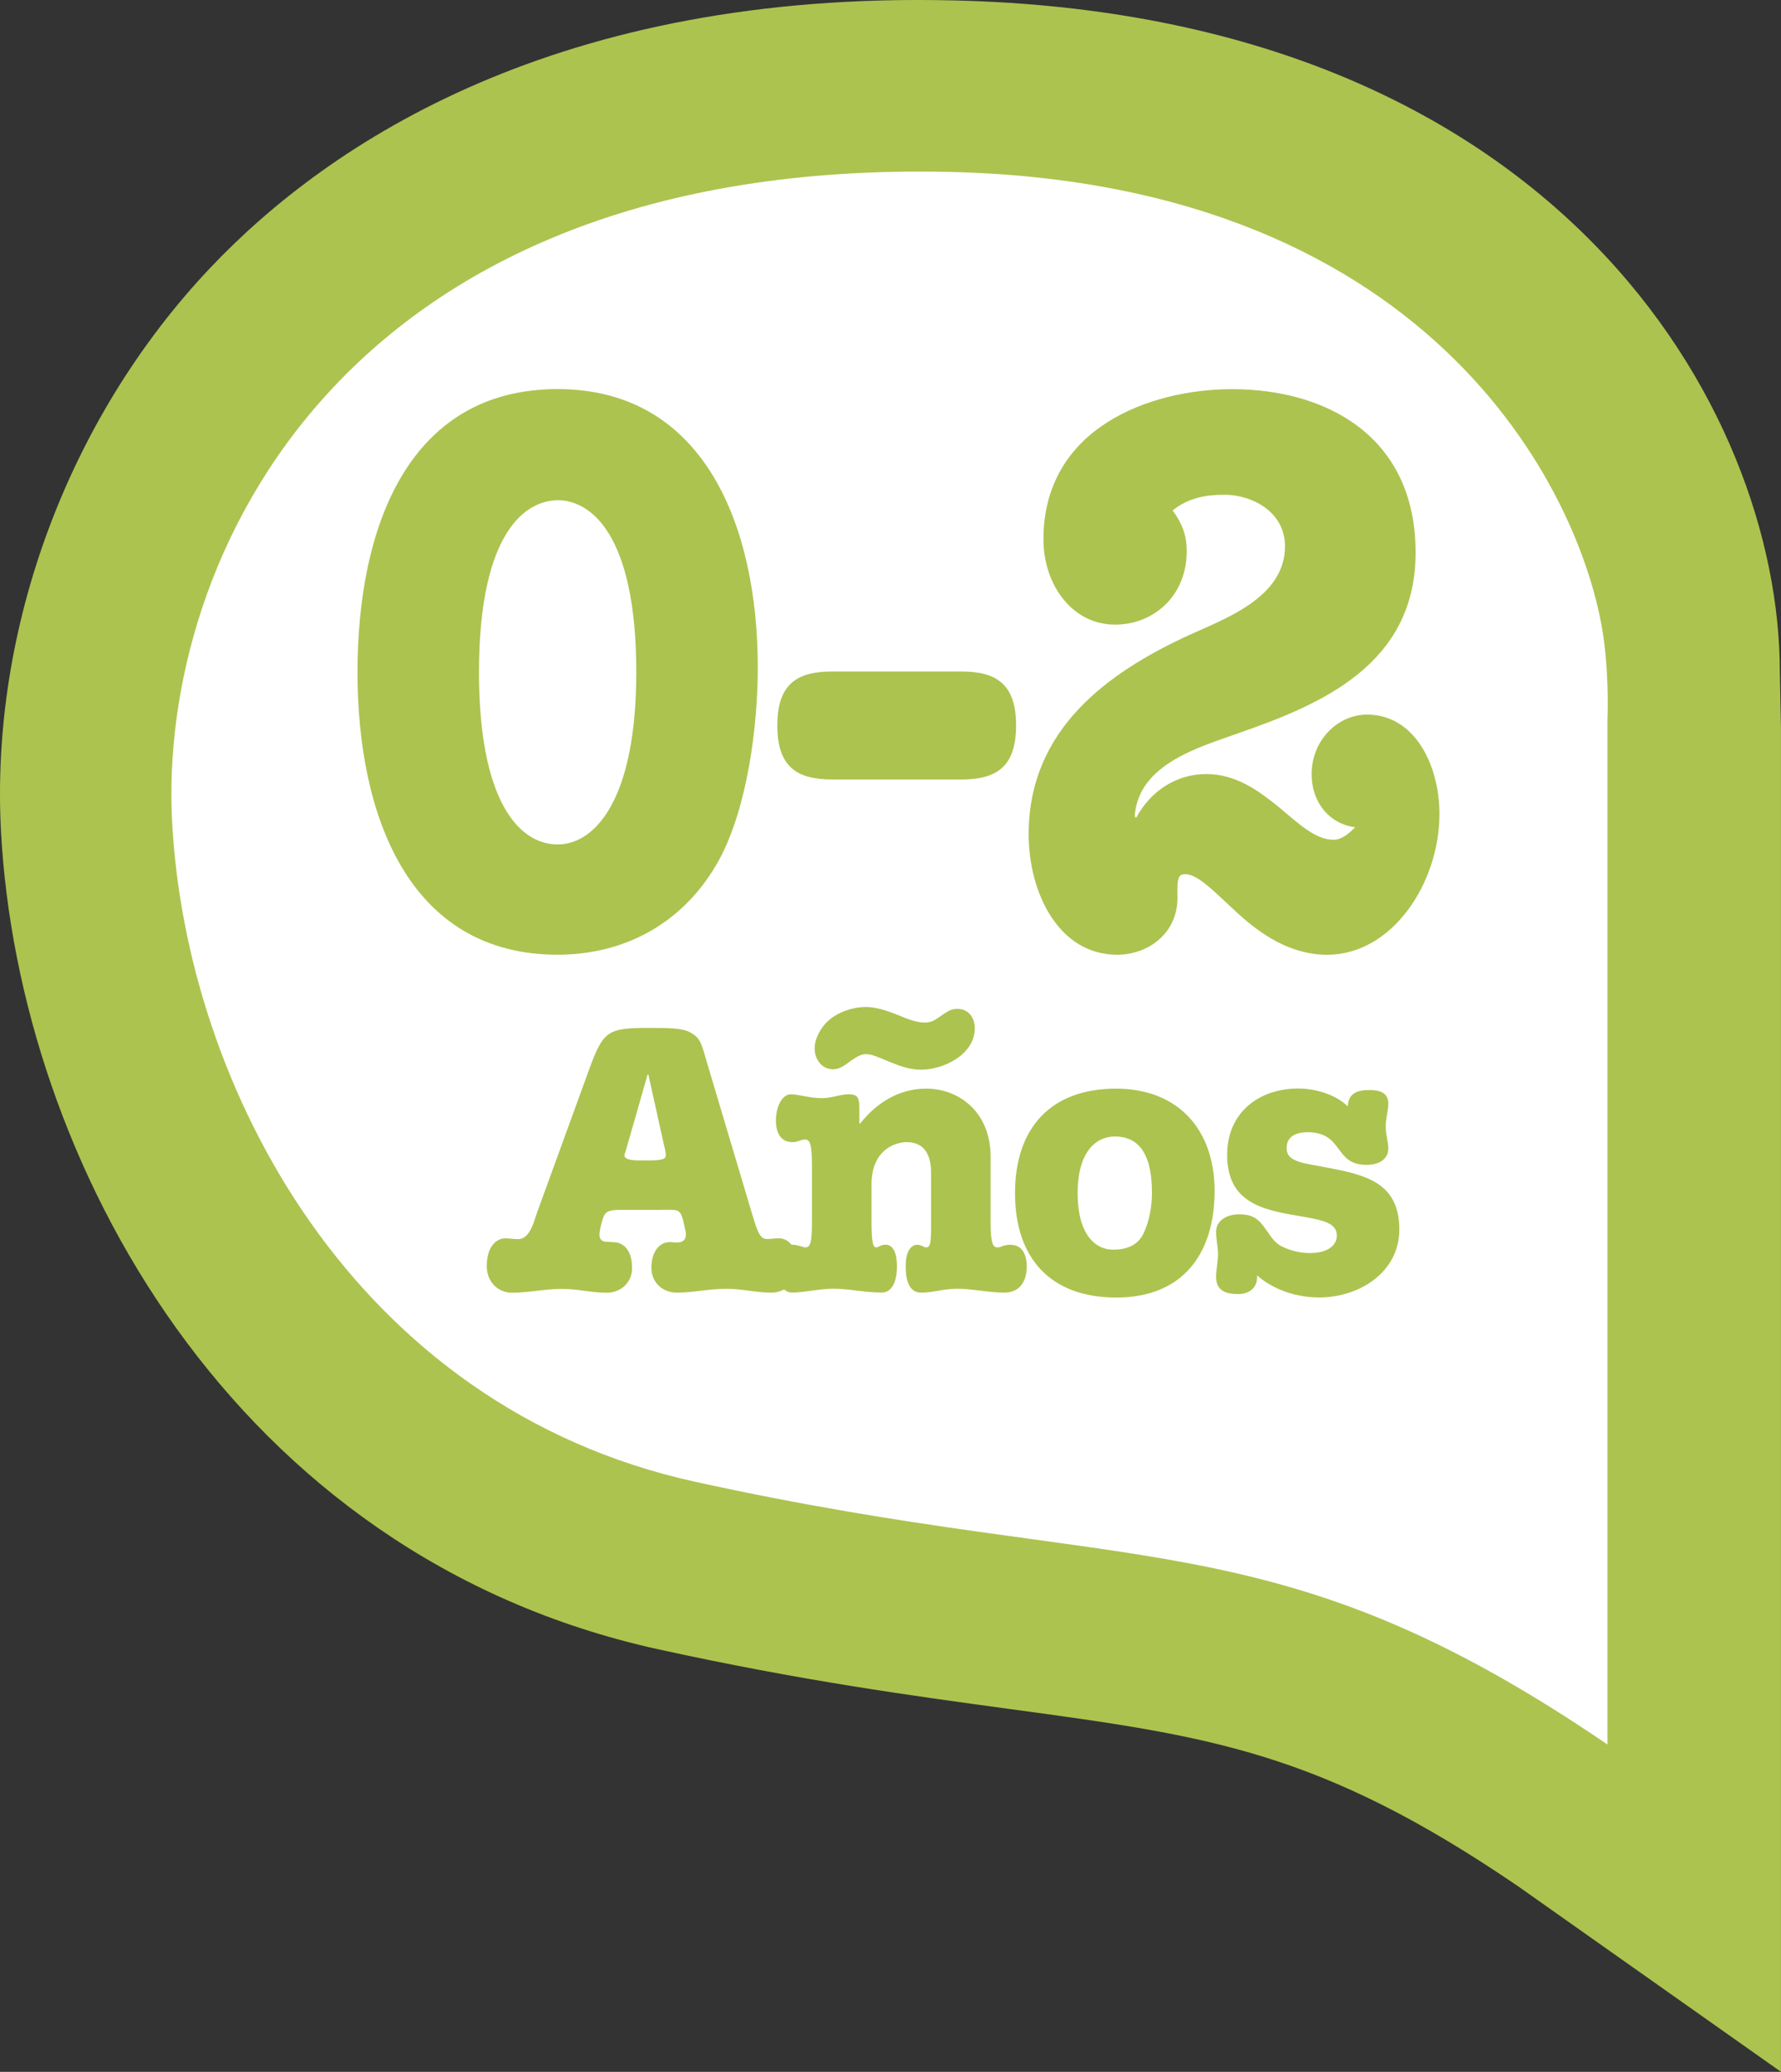 <?xml version="1.0" encoding="utf-8"?>
<!-- Generator: Adobe Illustrator 16.0.0, SVG Export Plug-In . SVG Version: 6.00 Build 0)  -->
<!DOCTYPE svg PUBLIC "-//W3C//DTD SVG 1.1//EN" "http://www.w3.org/Graphics/SVG/1.1/DTD/svg11.dtd">
<svg version="1.1" id="Capa_1" xmlns="http://www.w3.org/2000/svg" xmlns:xlink="http://www.w3.org/1999/xlink" x="0px" y="0px"
	 width="81.156px" height="94.395px" viewBox="0 0 81.156 94.395" enable-background="new 0 0 81.156 94.395" xml:space="preserve">
<rect x="0" y="0" width="81.156" height="94.395" fill="#333333" stroke="none"/>
<path fill="#ACC34F" d="M81.156,94.394L69.177,85.94c-9.036-6.159-14.055-6.841-23.161-8.076c-4.455-0.606-9.504-1.292-16.012-2.72
	C10.573,70.876,0.854,52.842,0.046,37.891c-0.499-9.25,3.064-18.854,9.533-25.686C15.011,6.466,25.443-0.427,43.493,0.02
	c27.399,0.644,37.61,18.592,37.61,30.597l0.051,2.506v61.271H81.156z"/>
<path fill="#FFFFFF" d="M73.248,79.48V32.794c0,0,0.082-1.683-0.15-3.529c-0.791-6.326-7.467-20.909-29.787-21.431
	C15.655,7.185,7.195,25.422,7.844,37.469c0.65,12.049,8.269,26.622,23.834,30.041C51.691,71.906,57.954,69.058,73.248,79.48z"/>
<path display="none" fill="#ACC34F" d="M73.248,79.48V32.794c0,0,0.082-1.683-0.15-3.528c-0.791-6.326-7.468-20.91-29.787-21.433
	C15.654,7.186,7.194,25.422,7.844,37.469c0.65,12.05,8.269,26.622,23.834,30.041C51.691,71.906,57.954,69.059,73.248,79.48z"/>
<path fill="#ACC34F" d="M25.411,17.727c-6.815,0-9.12,6.309-9.12,12.902c0,6.523,2.336,12.868,9.12,12.868
	c3.04,0,5.792-1.426,7.391-4.384c1.248-2.354,1.728-5.988,1.728-8.697C34.53,23.929,32.066,17.727,25.411,17.727z"/>
<path fill="#FFFFFF" d="M25.411,22.788c1.472,0,3.583,1.497,3.583,7.842c0,5.811-1.888,7.843-3.583,7.843
	c-1.792,0-3.584-2.032-3.584-7.843C21.827,24.677,23.683,22.824,25.411,22.788z"/>
<path fill="#ACC34F" d="M37.917,30.594c-1.6,0-2.496,0.57-2.496,2.46c0,1.889,0.896,2.459,2.496,2.459h5.888
	c1.6,0,2.495-0.57,2.495-2.459c0-1.89-0.896-2.46-2.495-2.46H37.917z"/>
<path fill="#ACC34F" d="M54.137,28.955c-3.615,1.675-7.264,4.242-7.264,9.054c0,2.674,1.376,5.489,4.031,5.489
	c1.408,0,2.752-0.962,2.752-2.602c-0.032-0.962,0.064-1.069,0.353-1.069c0.607,0,1.407,0.891,2.433,1.818
	c1.022,0.927,2.367,1.854,4.031,1.854c2.976,0,5.119-3.278,5.119-6.416c0-2.21-1.119-4.526-3.296-4.526
	c-1.344,0-2.528,1.176-2.528,2.709c0,1.318,0.832,2.28,1.984,2.424c-0.288,0.285-0.607,0.569-0.992,0.569
	c-0.832,0-1.6-0.749-2.496-1.496c-0.928-0.749-1.951-1.497-3.295-1.497c-1.345,0-2.527,0.749-3.199,1.995l-0.064-0.07
	c0.16-2.424,3.04-3.172,4.8-3.814c3.681-1.283,8-3.101,8-8.198c0-5.347-4.128-7.449-8.353-7.449c-3.774,0-8.606,1.781-8.606,6.844
	c0,2.067,1.312,3.885,3.265,3.885c1.728,0,3.264-1.283,3.264-3.351c0-0.749-0.225-1.283-0.641-1.854
	c0.705-0.569,1.504-0.713,2.367-0.713c1.217,0,2.752,0.749,2.752,2.354C58.552,27.244,55.77,28.206,54.137,28.955z"/>
<path fill="#ACC34F" d="M30.098,55.119h0.38c0.259,0,0.432,0,0.536,0.172c0.086,0.14,0.155,0.468,0.19,0.642
	c0.017,0.104,0.052,0.189,0.052,0.312c0,0.243-0.155,0.364-0.397,0.364c-0.138,0-0.242-0.019-0.329-0.019
	c-0.484,0-0.847,0.433-0.847,1.177c0,0.641,0.484,1.125,1.158,1.125c0.744,0,1.487-0.174,2.248-0.174
	c0.778,0,1.314,0.174,2.058,0.174c0.691,0,1.175-0.521,1.175-1.211c0-0.936-0.432-1.265-0.847-1.265
	c-0.155,0-0.328,0.035-0.519,0.035c-0.346,0-0.449-0.381-0.674-1.107l-2.109-7.076c-0.225-0.796-0.294-1.004-0.744-1.246
	c-0.363-0.19-1.054-0.19-1.867-0.19c-1.884,0-2.074,0.14-2.714,1.887l-2.369,6.507c-0.138,0.397-0.329,1.229-0.864,1.229
	c-0.208,0-0.398-0.035-0.588-0.035c-0.415,0-0.847,0.381-0.847,1.265c0,0.69,0.484,1.211,1.158,1.211
	c0.744,0,1.487-0.173,2.248-0.173c0.778,0,1.314,0.173,2.057,0.173c0.674,0,1.159-0.484,1.159-1.125
	c0-0.916-0.484-1.177-0.847-1.177c-0.086,0-0.156-0.018-0.294-0.018c-0.225,0-0.346-0.104-0.346-0.329
	c0-0.189,0.138-0.761,0.242-0.917c0.104-0.139,0.208-0.225,0.951-0.207h1.59V55.119z"/>
<path fill="#FFFFFF" d="M29.51,48.959h0.035l0.709,3.201c0.035,0.121,0.086,0.346,0.086,0.467c0,0.173-0.139,0.242-0.761,0.242
	h-0.467c-0.45,0-0.657-0.086-0.657-0.225c0-0.069,0.035-0.121,0.052-0.19L29.51,48.959z"/>
<path fill="#ACC34F" d="M42.428,55.621c0,0.969-0.018,1.211-0.225,1.211c-0.053,0-0.121-0.035-0.189-0.068
	c-0.053-0.019-0.121-0.053-0.209-0.053c-0.24,0-0.535,0.207-0.535,0.986c0,0.899,0.312,1.193,0.691,1.193
	c0.622,0,1.003-0.174,1.659-0.174c0.709,0,1.399,0.174,2.144,0.174c0.728,0,1.021-0.536,1.021-1.193
	c0-0.521-0.189-0.986-0.762-0.986c-0.104,0-0.207,0.019-0.312,0.053c-0.086,0.033-0.173,0.068-0.259,0.068
	c-0.208,0-0.313-0.174-0.313-1.211v-2.925c0-2.007-1.418-3.098-2.938-3.098c-1.246,0-2.265,0.656-3.009,1.593H39.16v-0.435
	c0-0.69,0-0.898-0.484-0.898c-0.432,0-0.744,0.173-1.228,0.173c-0.588,0-1.02-0.173-1.417-0.173c-0.38,0-0.674,0.536-0.674,1.193
	c0,0.52,0.19,0.986,0.761,0.986c0.225,0,0.397-0.121,0.57-0.121c0.225,0,0.311,0.226,0.311,1.211v2.492
	c0,1.021-0.069,1.211-0.311,1.211c-0.086,0-0.173-0.053-0.259-0.068c-0.104-0.019-0.19-0.053-0.311-0.053
	c-0.571,0-0.761,0.467-0.761,0.986c0,0.657,0.294,1.193,0.726,1.193c0.588,0,1.245-0.174,1.902-0.174c0.708,0,1.4,0.174,2.195,0.174
	c0.484,0,0.691-0.536,0.691-1.193c0-0.728-0.242-0.986-0.501-0.986c-0.121,0-0.19,0.019-0.259,0.053
	c-0.069,0.033-0.121,0.068-0.19,0.068c-0.138,0-0.208-0.208-0.208-1.211v-1.662c0-1.557,1.072-1.938,1.643-1.92
	c0.676,0.019,1.072,0.449,1.072,1.418V55.621z"/>
<path fill="#ACC34F" d="M42.912,46.259c-0.275,0.19-0.432,0.329-0.777,0.329c-0.381,0-0.813-0.173-1.263-0.362
	c-0.449-0.174-0.933-0.347-1.417-0.347c-0.605,0-1.314,0.243-1.746,0.658c-0.311,0.294-0.588,0.779-0.588,1.229
	c0,0.502,0.329,0.951,0.847,0.951c0.311,0,0.588-0.226,0.813-0.397c0.225-0.139,0.415-0.294,0.692-0.294
	c0.536,0,1.486,0.71,2.49,0.71c1.037,0,2.455-0.693,2.455-1.887c0-0.468-0.277-0.883-0.777-0.883
	C43.292,45.965,43.189,46.086,42.912,46.259z"/>
<path fill="#ACC34F" d="M50.852,49.599c-2.992,0-4.6,1.816-4.6,4.759c0,2.959,1.607,4.758,4.615,4.758
	c3.025,0,4.479-1.989,4.479-4.861C55.346,51.468,53.686,49.599,50.852,49.599z"/>
<path fill="#FFFFFF" d="M50.799,51.779c0.934,0,1.694,0.57,1.694,2.578c0,0.588-0.121,1.298-0.382,1.834
	c-0.275,0.571-0.795,0.744-1.399,0.744c-0.709,0-1.606-0.571-1.606-2.578C49.105,52.42,49.986,51.779,50.799,51.779z"/>
<path fill="#ACC34F" d="M55.919,52.609c0,2.231,1.659,2.525,3.44,2.82c1.141,0.19,1.556,0.362,1.556,0.883
	c0,0.346-0.312,0.778-1.228,0.778c-0.434,0-0.864-0.104-1.263-0.295c-0.329-0.154-0.521-0.467-0.727-0.762
	c-0.347-0.501-0.605-0.709-1.245-0.709c-0.482,0-1.037,0.242-1.037,0.796c0,0.347,0.087,0.675,0.087,1.021
	c0,0.362-0.087,0.692-0.087,1.039c0,0.641,0.467,0.777,1.003,0.777s0.899-0.312,0.864-0.848c0.777,0.675,1.814,1.003,2.835,1.003
	c1.815,0,3.647-1.142,3.647-3.097c0-2.146-1.556-2.491-3.302-2.821l-0.743-0.138c-0.883-0.155-1.09-0.382-1.09-0.762
	c0-0.434,0.313-0.71,0.951-0.71c1.659,0,1.191,1.487,2.68,1.487c0.727,0,1.002-0.38,1.002-0.727c0-0.363-0.119-0.605-0.119-1.021
	c0-0.38,0.119-0.727,0.119-1.038c0-0.537-0.449-0.623-0.863-0.623c-0.553,0-0.95,0.14-0.985,0.744
	c-0.569-0.554-1.485-0.813-2.265-0.813C57.32,49.599,55.919,50.724,55.919,52.609z"/>
</svg>
